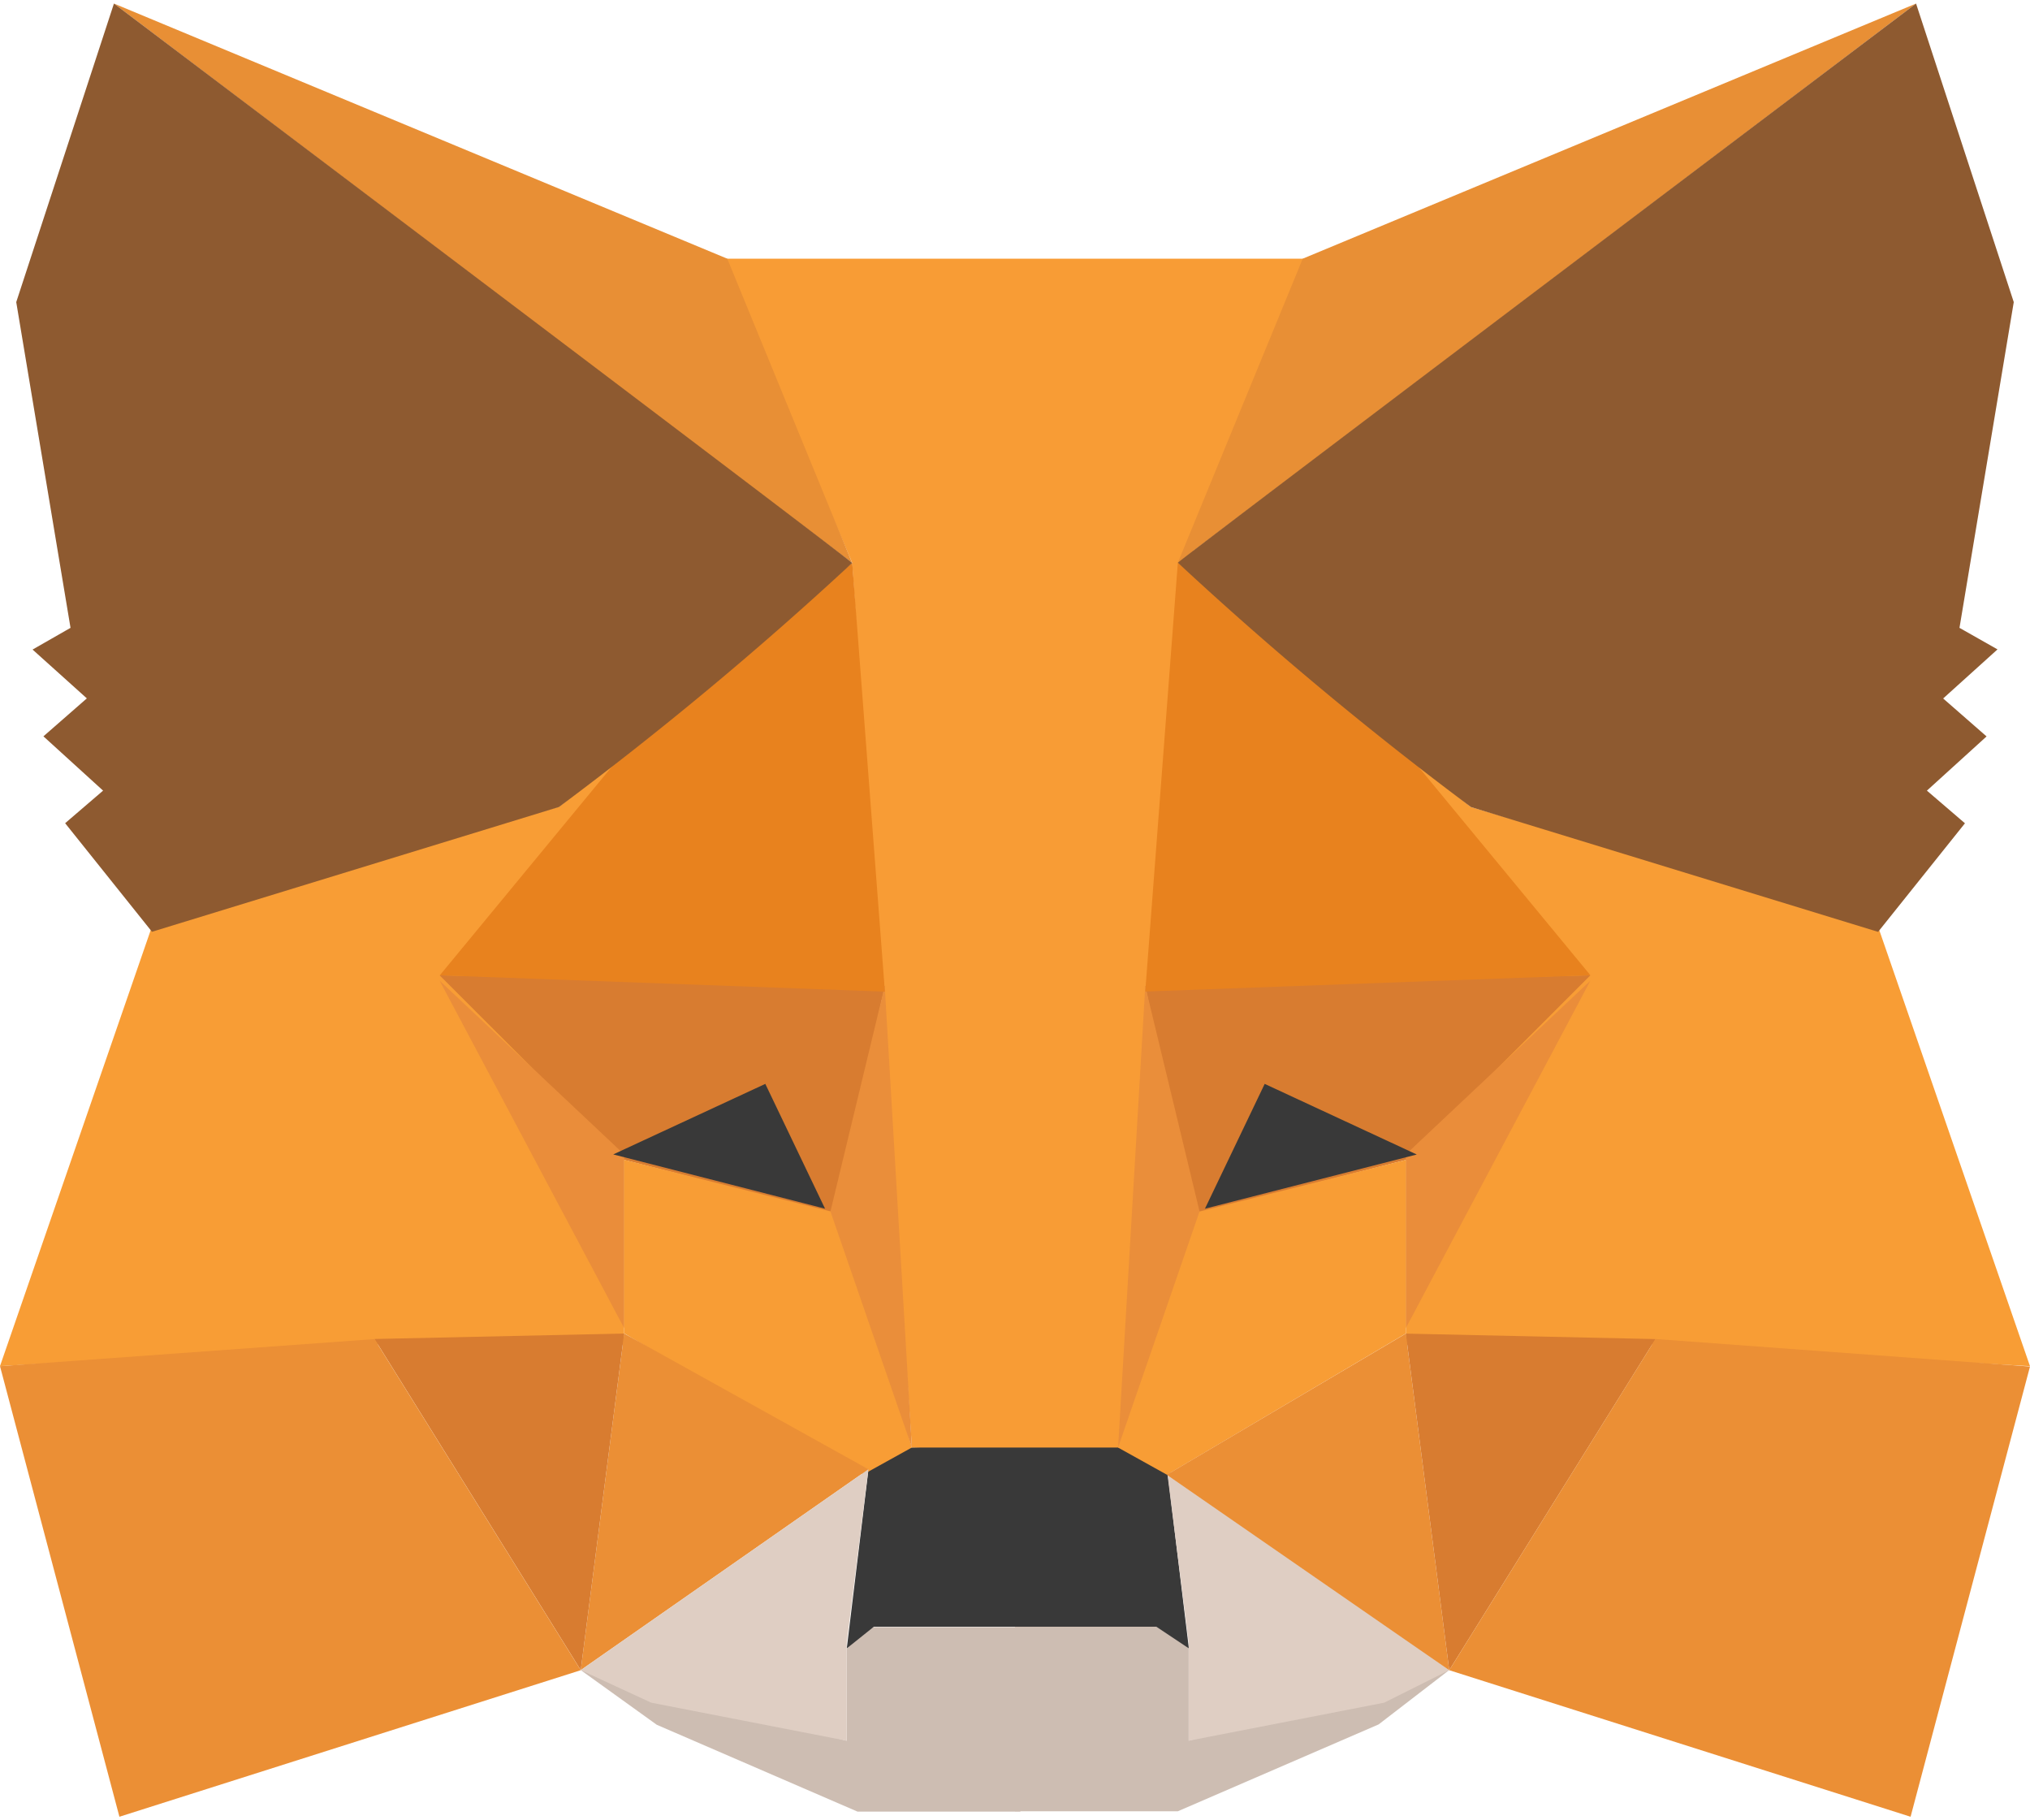 <svg xmlns="http://www.w3.org/2000/svg" width="29" height="26" viewBox="0 0 23 20.54"><g transform="translate(-0.563 -0.563)"><path d="M60.75,169.242l3.013.8V169l.246-.246h1.722v2.091H63.886l-2.275-.984Z" transform="translate(-53.607 -149.8)" fill="#cdbdb2" fill-rule="evenodd"/><path d="M0,1.6,2.952.8V1.845l.246.246H4.92V0H3.075L.8.984Z" transform="translate(16.983 21.041) rotate(180)" fill="#cdbdb2" fill-rule="evenodd"/><path d="M88.559,149.933l-.246,2.029.307-.246h3.2l.369.246-.246-2.029-.492-.308-2.46.062Z" transform="translate(-78.156 -132.766)" fill="#393939" fill-rule="evenodd"/><path d="M75.375,27l1.476,3.444.677,10.024h2.4l.738-10.024L82.017,27Z" transform="translate(-66.633 -23.547)" fill="#f89c35" fill-rule="evenodd"/><path d="M2.285,81.158.563,86.139l4.3-.246H7.635V83.741l-.123-4.428L6.9,79.8Z" transform="translate(0 -70.141)" fill="#f89d35" fill-rule="evenodd"/><path d="M46.125,101.25l5.043.123-.553,2.583-2.4-.615Z" transform="translate(-40.581 -89.679)" fill="#d87c30" fill-rule="evenodd"/><path d="M46.125,101.813l2.091,1.968v1.968Z" transform="translate(-40.581 -90.181)" fill="#ea8d3a" fill-rule="evenodd"/><path d="M65.25,120.375l2.46.615.8,2.644-.554.307-2.706-1.6Z" transform="translate(-57.615 -106.714)" fill="#f89d35" fill-rule="evenodd"/><path d="M61.242,138.375l-.492,3.813,3.259-2.275Z" transform="translate(-53.607 -122.746)" fill="#eb8f35" fill-rule="evenodd"/><path d="M87.24,102.375l.308,5.227-.923-2.675Z" transform="translate(-76.653 -90.681)" fill="#ea8e3a" fill-rule="evenodd"/><path d="M39.375,138.437l2.829-.062-.492,3.813Z" transform="translate(-34.569 -122.746)" fill="#d87c30" fill-rule="evenodd"/><path d="M1.916,144.35l5.227-1.66-2.337-3.751-4.243.307Z" transform="translate(0 -123.247)" fill="#eb8f35" fill-rule="evenodd"/><path d="M50.8,58.5l-2.644,2.214-2.029,2.46,5.043.185Z" transform="translate(-40.581 -51.603)" fill="#e8821e" fill-rule="evenodd"/><path d="M60.75,154.713l3.259-2.275-.246,1.968v1.107l-2.214-.431Z" transform="translate(-53.607 -135.271)" fill="#dfcec3" fill-rule="evenodd"/><path d="M0,.8,3.2,3.075,2.952,1.107V0L.738.431Z" transform="translate(16.983 20.242) rotate(180)" fill="#dfcec3" fill-rule="evenodd"/><path d="M.677,1.414,0,0,2.4.615Z" transform="translate(9.911 14.215) rotate(180)" fill="#393939" fill-rule="evenodd"/><path d="M12.375.563,20.739,6.9,19.324,3.453Z" transform="translate(-10.521 0)" fill="#e88f35" fill-rule="evenodd"/><path d="M3.357.563,2.25,3.945l.615,3.69-.43.246.615.553-.492.43.676.615-.43.369.984,1.23L8.4,9.664A40.39,40.39,0,0,0,11.721,6.9Q11.659,6.835,3.357.563Z" transform="translate(-1.503)" fill="#8e5a30" fill-rule="evenodd"/><g transform="translate(23.563 21.103) rotate(180)"><path d="M1.722,4.981,0,0,4.3.246H7.072V2.4L6.949,6.826l-.615-.492Z" transform="translate(0 5.104)" fill="#f89d35" fill-rule="evenodd"/><path d="M0,2.706l5.043-.123L4.489,0l-2.4.615Z" transform="translate(4.981 6.826)" fill="#d87c30" fill-rule="evenodd"/><path d="M0,3.936,2.091,1.968V0Z" transform="translate(4.981 5.535)" fill="#ea8d3a" fill-rule="evenodd"/><path d="M0,3.567l2.46-.615.8-2.644L2.706,0,0,1.6Z" transform="translate(7.072 3.874)" fill="#f89d35" fill-rule="evenodd"/><path d="M.492,3.813,0,0,3.2,2.214Z" transform="translate(6.58 1.66)" fill="#eb8f35" fill-rule="evenodd"/><path d="M.615,5.227.923,0,0,2.675Z" transform="translate(9.409 4.182)" fill="#ea8e3a" fill-rule="evenodd"/><path d="M0,3.751l2.829.062L2.337,0Z" transform="translate(4.243 1.66)" fill="#d87c30" fill-rule="evenodd"/><path d="M1.353,0,6.58,1.66,4.243,5.412,0,5.1Z" transform="translate(0)" fill="#eb8f35" fill-rule="evenodd"/><path d="M4.674,4.858,2.029,2.644,0,.185,5.043,0Z" transform="translate(4.981 9.348)" fill="#e8821e" fill-rule="evenodd"/><path d="M.677,0,0,1.414,2.4.8Z" transform="translate(9.348 8.302) rotate(180)" fill="#393939" fill-rule="evenodd"/><path d="M0,6.334,8.364,0,6.949,3.444Z" transform="translate(1.291 14.206)" fill="#e88f35" fill-rule="evenodd"/><path d="M1.107,10.516,0,7.134l.615-3.69L.184,3.2.8,2.644l-.492-.43L.984,1.6.553,1.23,1.537,0,6.15,1.414A40.39,40.39,0,0,1,9.471,4.182Q9.409,4.243,1.107,10.516Z" transform="translate(0.184 10.024)" fill="#8e5a30" fill-rule="evenodd"/></g></g></svg>
